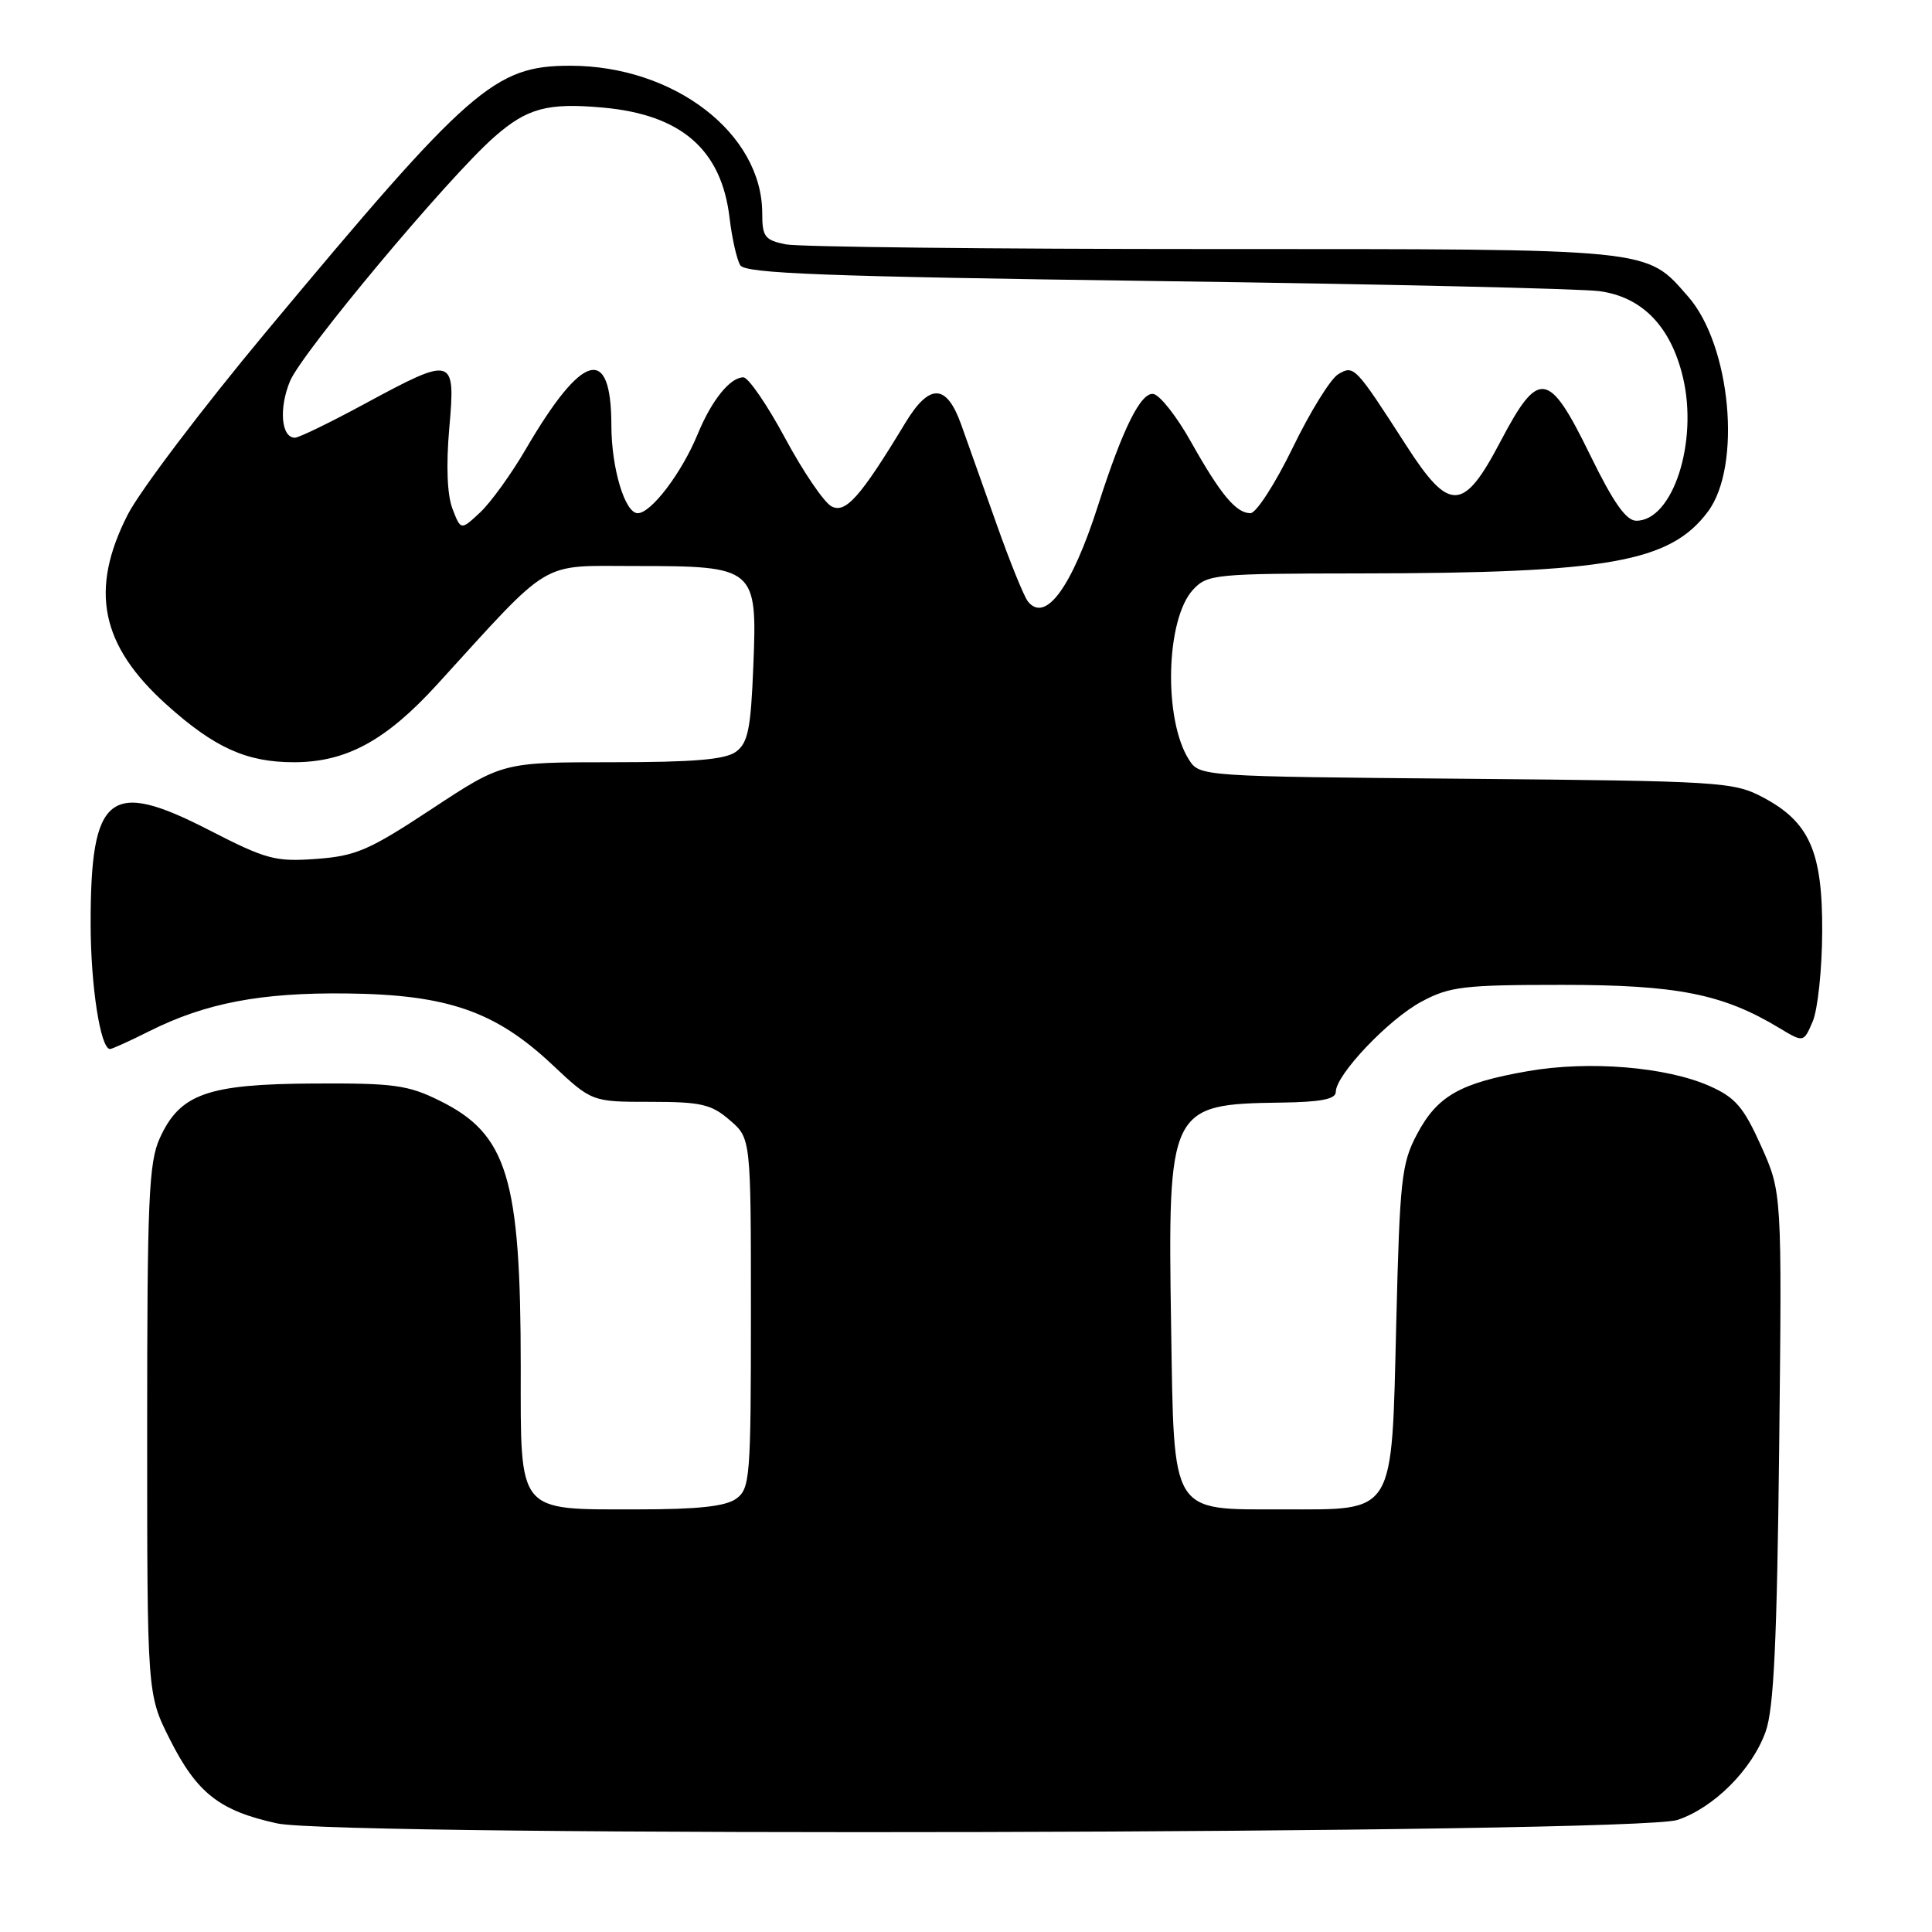 <?xml version="1.0" encoding="UTF-8" standalone="no"?>
<!DOCTYPE svg PUBLIC "-//W3C//DTD SVG 1.1//EN" "http://www.w3.org/Graphics/SVG/1.1/DTD/svg11.dtd" >
<svg xmlns="http://www.w3.org/2000/svg" xmlns:xlink="http://www.w3.org/1999/xlink" version="1.1" viewBox="0 0 256 256">
 <g >
 <path fill="currentColor"
d=" M 222.27 241.15 C 227.10 239.54 232.16 234.48 233.96 229.44 C 235.04 226.43 235.46 217.54 235.75 191.76 C 236.12 158.02 236.12 158.02 233.36 151.86 C 231.03 146.68 229.96 145.43 226.52 143.90 C 220.77 141.36 210.56 140.52 202.47 141.93 C 193.46 143.50 190.47 145.20 187.77 150.27 C 185.71 154.15 185.48 156.20 185.01 175.34 C 184.38 201.01 184.99 200.00 170.00 200.00 C 155.00 200.00 155.58 200.93 155.18 175.84 C 154.72 146.74 154.93 146.30 169.75 146.10 C 175.04 146.03 177.00 145.64 177.00 144.68 C 177.00 142.42 184.01 135.04 188.36 132.72 C 192.09 130.72 193.94 130.50 207.00 130.50 C 222.23 130.50 228.27 131.70 235.74 136.20 C 238.99 138.16 238.99 138.16 240.20 135.33 C 240.86 133.77 241.43 128.45 241.45 123.50 C 241.51 112.81 239.76 108.88 233.50 105.60 C 229.69 103.60 227.79 103.49 194.23 103.19 C 159.20 102.89 158.96 102.87 157.56 100.69 C 154.14 95.38 154.46 82.03 158.09 78.13 C 159.99 76.09 160.97 76.00 180.29 75.98 C 213.11 75.95 221.31 74.49 226.31 67.79 C 230.83 61.73 229.35 45.75 223.68 39.29 C 218.03 32.85 219.52 33.00 160.66 33.00 C 131.28 33.00 105.84 32.72 104.13 32.38 C 101.34 31.82 101.00 31.37 101.00 28.28 C 101.00 17.69 89.33 8.71 75.55 8.71 C 65.53 8.71 62.26 11.57 35.27 43.96 C 26.77 54.16 18.51 65.07 16.91 68.22 C 11.83 78.21 13.34 85.52 22.08 93.38 C 28.42 99.08 32.67 101.00 38.94 101.00 C 45.88 101.00 51.14 98.14 57.95 90.67 C 73.29 73.84 71.36 75.00 84.13 75.00 C 100.13 75.00 100.35 75.18 99.82 88.24 C 99.49 96.61 99.11 98.44 97.52 99.61 C 96.10 100.65 91.92 101.00 81.11 101.00 C 66.60 101.00 66.60 101.00 57.21 107.19 C 48.89 112.68 47.14 113.43 41.90 113.81 C 36.47 114.21 35.28 113.88 27.66 109.97 C 14.50 103.20 12.00 105.19 12.01 122.40 C 12.01 130.60 13.31 139.00 14.58 139.00 C 14.85 139.00 17.19 137.94 19.78 136.64 C 27.24 132.90 34.57 131.50 46.00 131.64 C 59.27 131.79 65.64 134.00 73.15 141.05 C 78.42 146.00 78.42 146.00 86.16 146.00 C 92.89 146.00 94.25 146.31 96.69 148.42 C 99.50 150.83 99.50 150.83 99.50 174.00 C 99.50 195.77 99.38 197.25 97.56 198.58 C 96.16 199.60 92.52 200.00 84.53 200.00 C 68.40 200.00 69.00 200.72 69.00 181.13 C 69.00 156.06 67.23 150.26 58.24 145.84 C 54.04 143.76 52.14 143.51 41.50 143.57 C 27.46 143.65 23.84 144.94 21.17 150.82 C 19.71 154.03 19.50 158.93 19.50 189.50 C 19.50 224.50 19.50 224.50 22.50 230.46 C 26.10 237.61 29.08 239.94 36.72 241.61 C 45.00 243.42 216.74 243.00 222.27 241.15 Z  M 136.20 79.69 C 135.68 79.04 133.82 74.45 132.07 69.50 C 130.32 64.55 128.20 58.59 127.36 56.25 C 125.41 50.81 123.16 50.75 119.95 56.05 C 114.01 65.87 112.04 68.09 110.17 67.09 C 109.18 66.56 106.42 62.50 104.04 58.07 C 101.65 53.63 99.16 50.00 98.50 50.00 C 96.74 50.00 94.29 53.04 92.44 57.54 C 90.32 62.68 86.28 68.00 84.50 68.00 C 82.80 68.00 81.01 62.03 81.01 56.33 C 80.99 45.61 77.17 46.68 69.68 59.50 C 67.76 62.80 65.03 66.58 63.62 67.90 C 61.06 70.29 61.06 70.29 59.95 67.40 C 59.25 65.56 59.10 61.66 59.53 56.75 C 60.37 47.21 60.11 47.14 48.34 53.50 C 43.76 55.98 39.60 58.00 39.08 58.00 C 37.26 58.00 36.93 54.11 38.43 50.50 C 40.04 46.66 59.45 23.45 65.49 18.15 C 69.85 14.32 72.54 13.59 79.93 14.26 C 90.29 15.20 95.60 19.83 96.67 28.86 C 96.99 31.57 97.63 34.40 98.09 35.15 C 98.77 36.24 109.25 36.64 153.21 37.24 C 183.07 37.64 209.49 38.25 211.93 38.58 C 217.59 39.34 221.38 43.24 222.99 49.96 C 225.05 58.55 221.66 69.00 216.82 69.00 C 215.47 69.00 213.78 66.60 210.68 60.25 C 205.21 49.05 203.89 48.86 198.82 58.50 C 193.91 67.86 192.06 67.93 186.32 59.00 C 179.56 48.51 179.41 48.35 177.33 49.58 C 176.32 50.17 173.60 54.56 171.29 59.33 C 168.97 64.10 166.45 68.00 165.69 68.00 C 163.79 68.00 161.73 65.53 157.79 58.51 C 155.94 55.21 153.72 52.38 152.85 52.21 C 151.19 51.89 148.76 56.78 145.49 67.00 C 142.02 77.83 138.52 82.61 136.20 79.69 Z "/>
</g>
</svg>